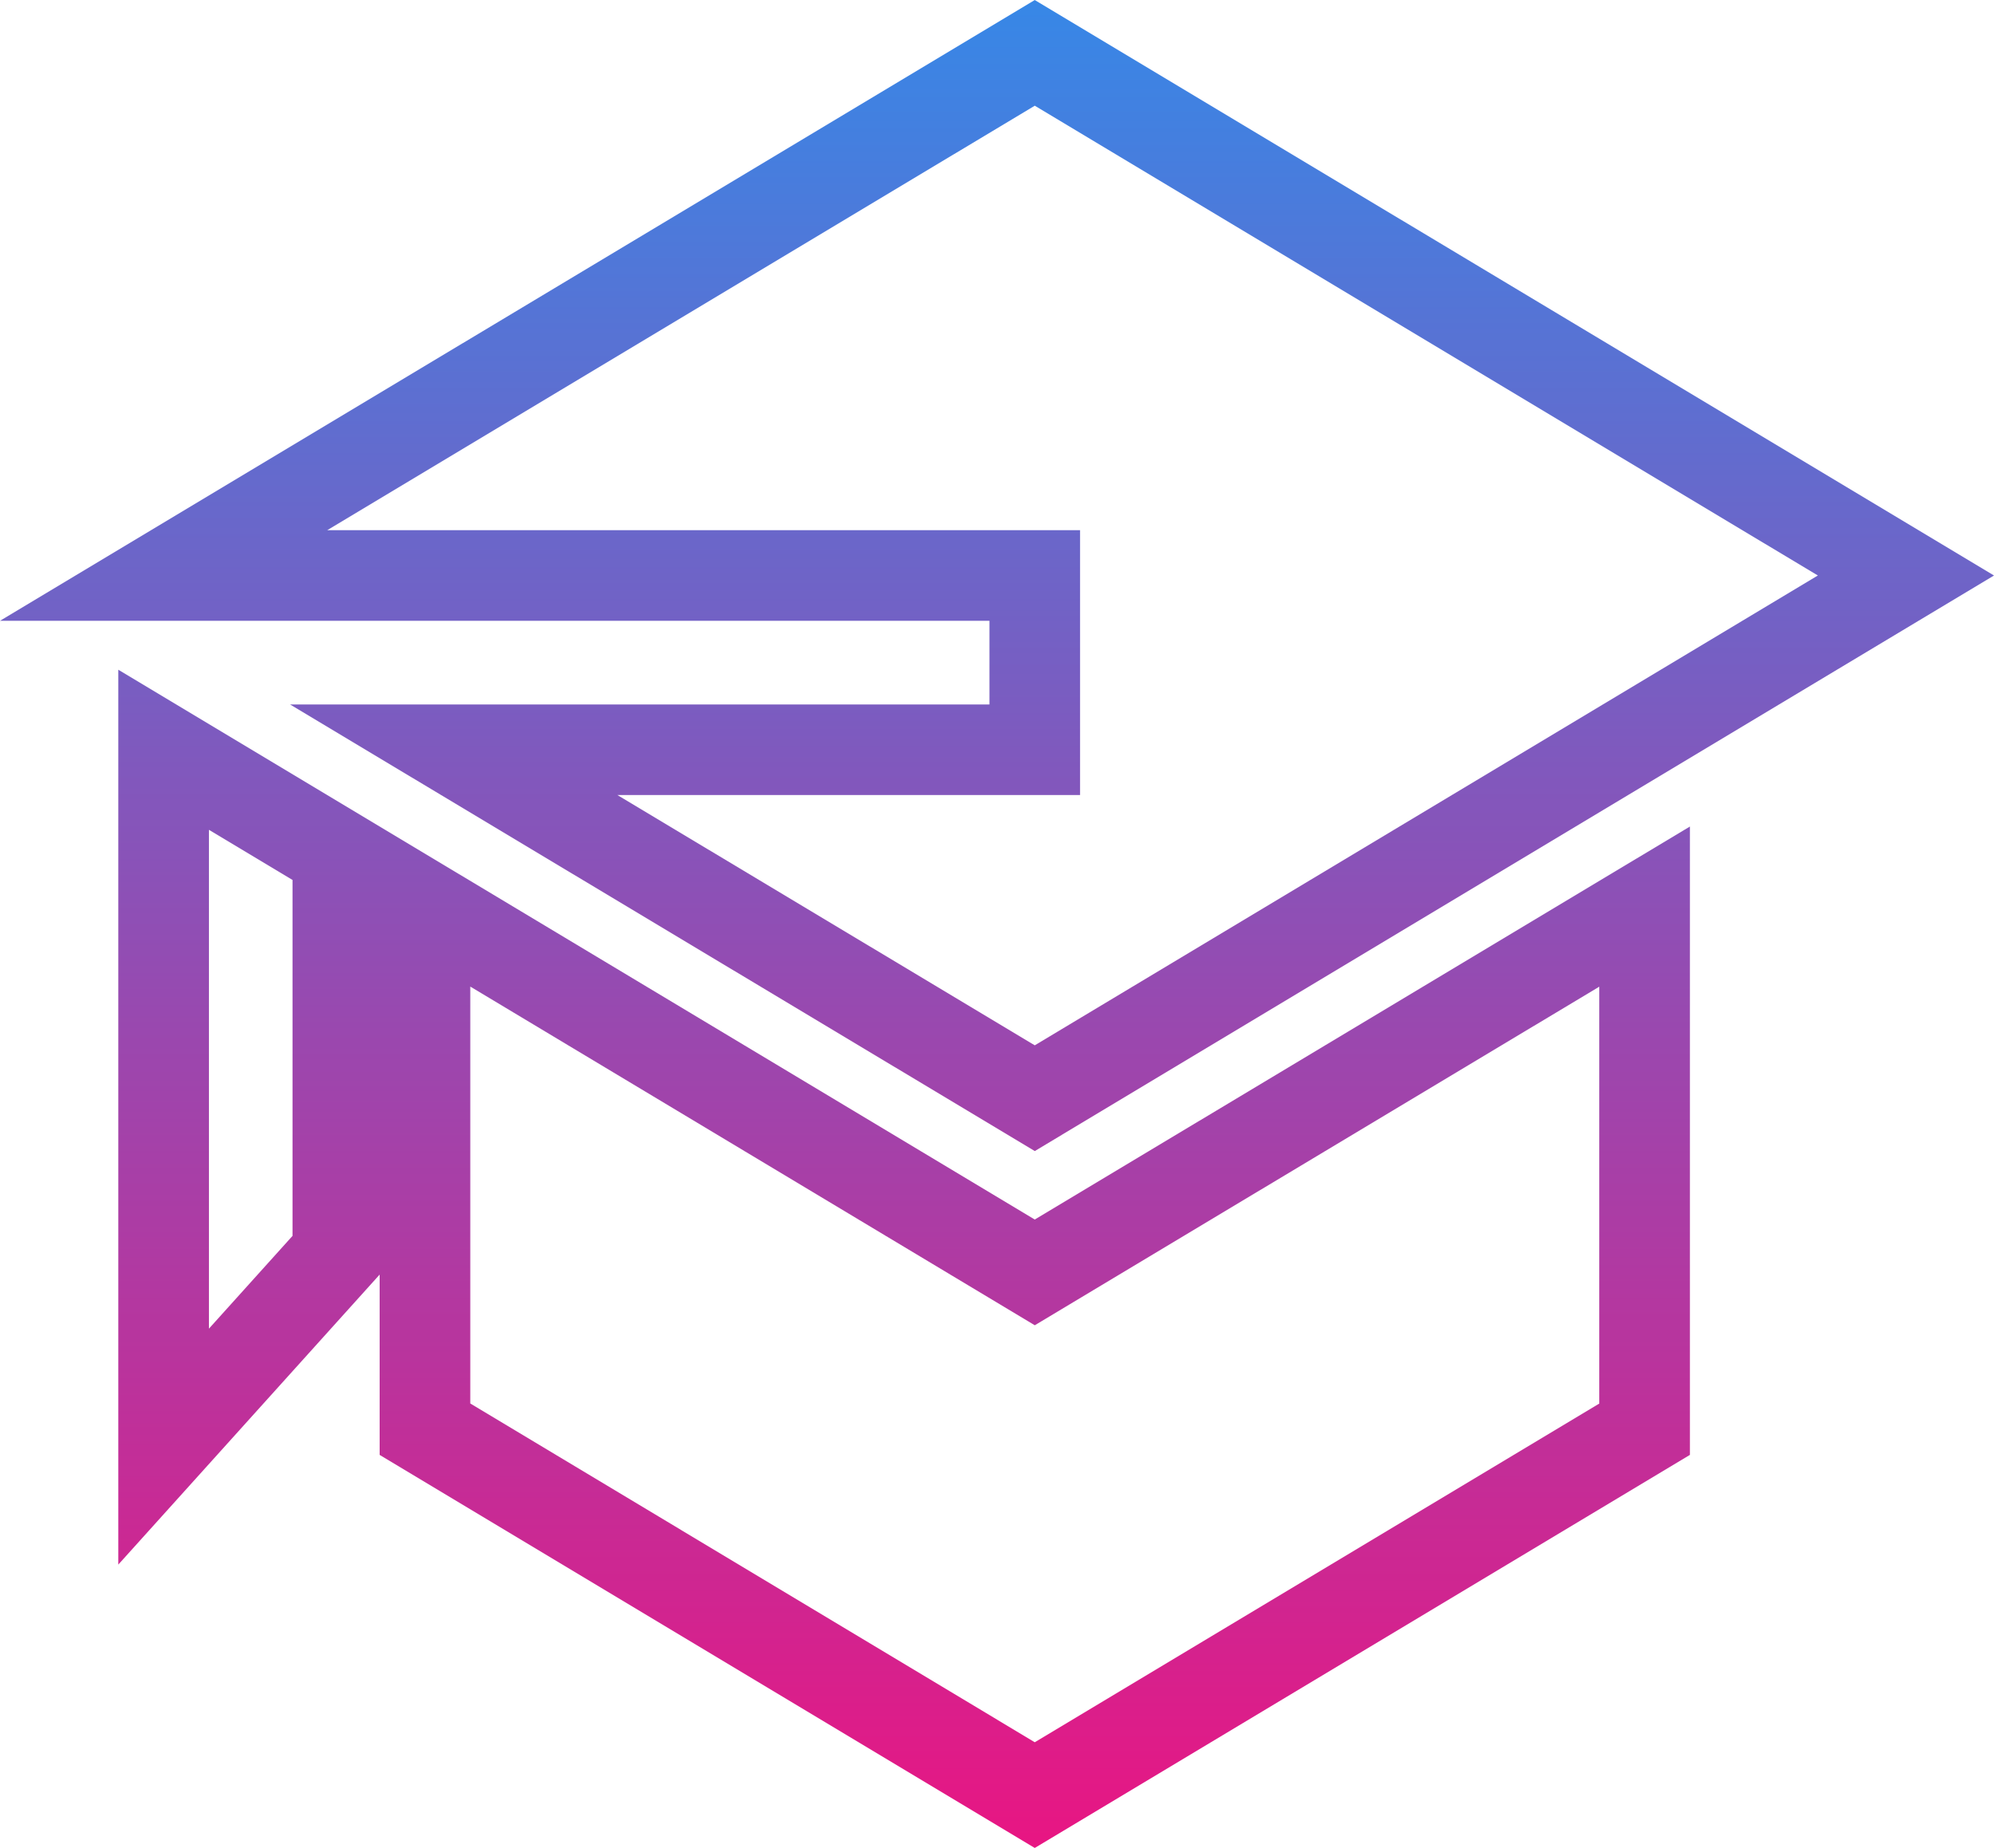 <svg xmlns="http://www.w3.org/2000/svg" xmlns:xlink="http://www.w3.org/1999/xlink" width="66.004" height="61.17" viewBox="0 0 66.004 61.17">
  <defs>
    <linearGradient id="linear-gradient" x1="0.5" x2="0.5" y2="1" gradientUnits="objectBoundingBox">
      <stop offset="0" stop-color="#3688e7"/>
      <stop offset="1" stop-color="#e91582"/>
    </linearGradient>
  </defs>
  <path id="education" d="M28.836-1.749,60.588,17.3,28.837,36.352,4.185,21.569H27.336V18.8H-5.416ZM54.757,17.3,28.836,1.749,5.416,15.8H30.336v8.767H15.02l13.816,8.285ZM-1.5,20.419l30.336,18.2L50.522,25.61v20.8L28.836,59.421,7.151,46.41V40.441l-8.651,9.6Zm5.767,6.959L1.5,25.718V42.231L4.267,39.16ZM28.836,42.119,10.151,30.908v13.8L28.836,55.922,47.522,44.711v-13.8Z" transform="translate(5.416 1.75)" fill="url(#linear-gradient)"/>
</svg>
